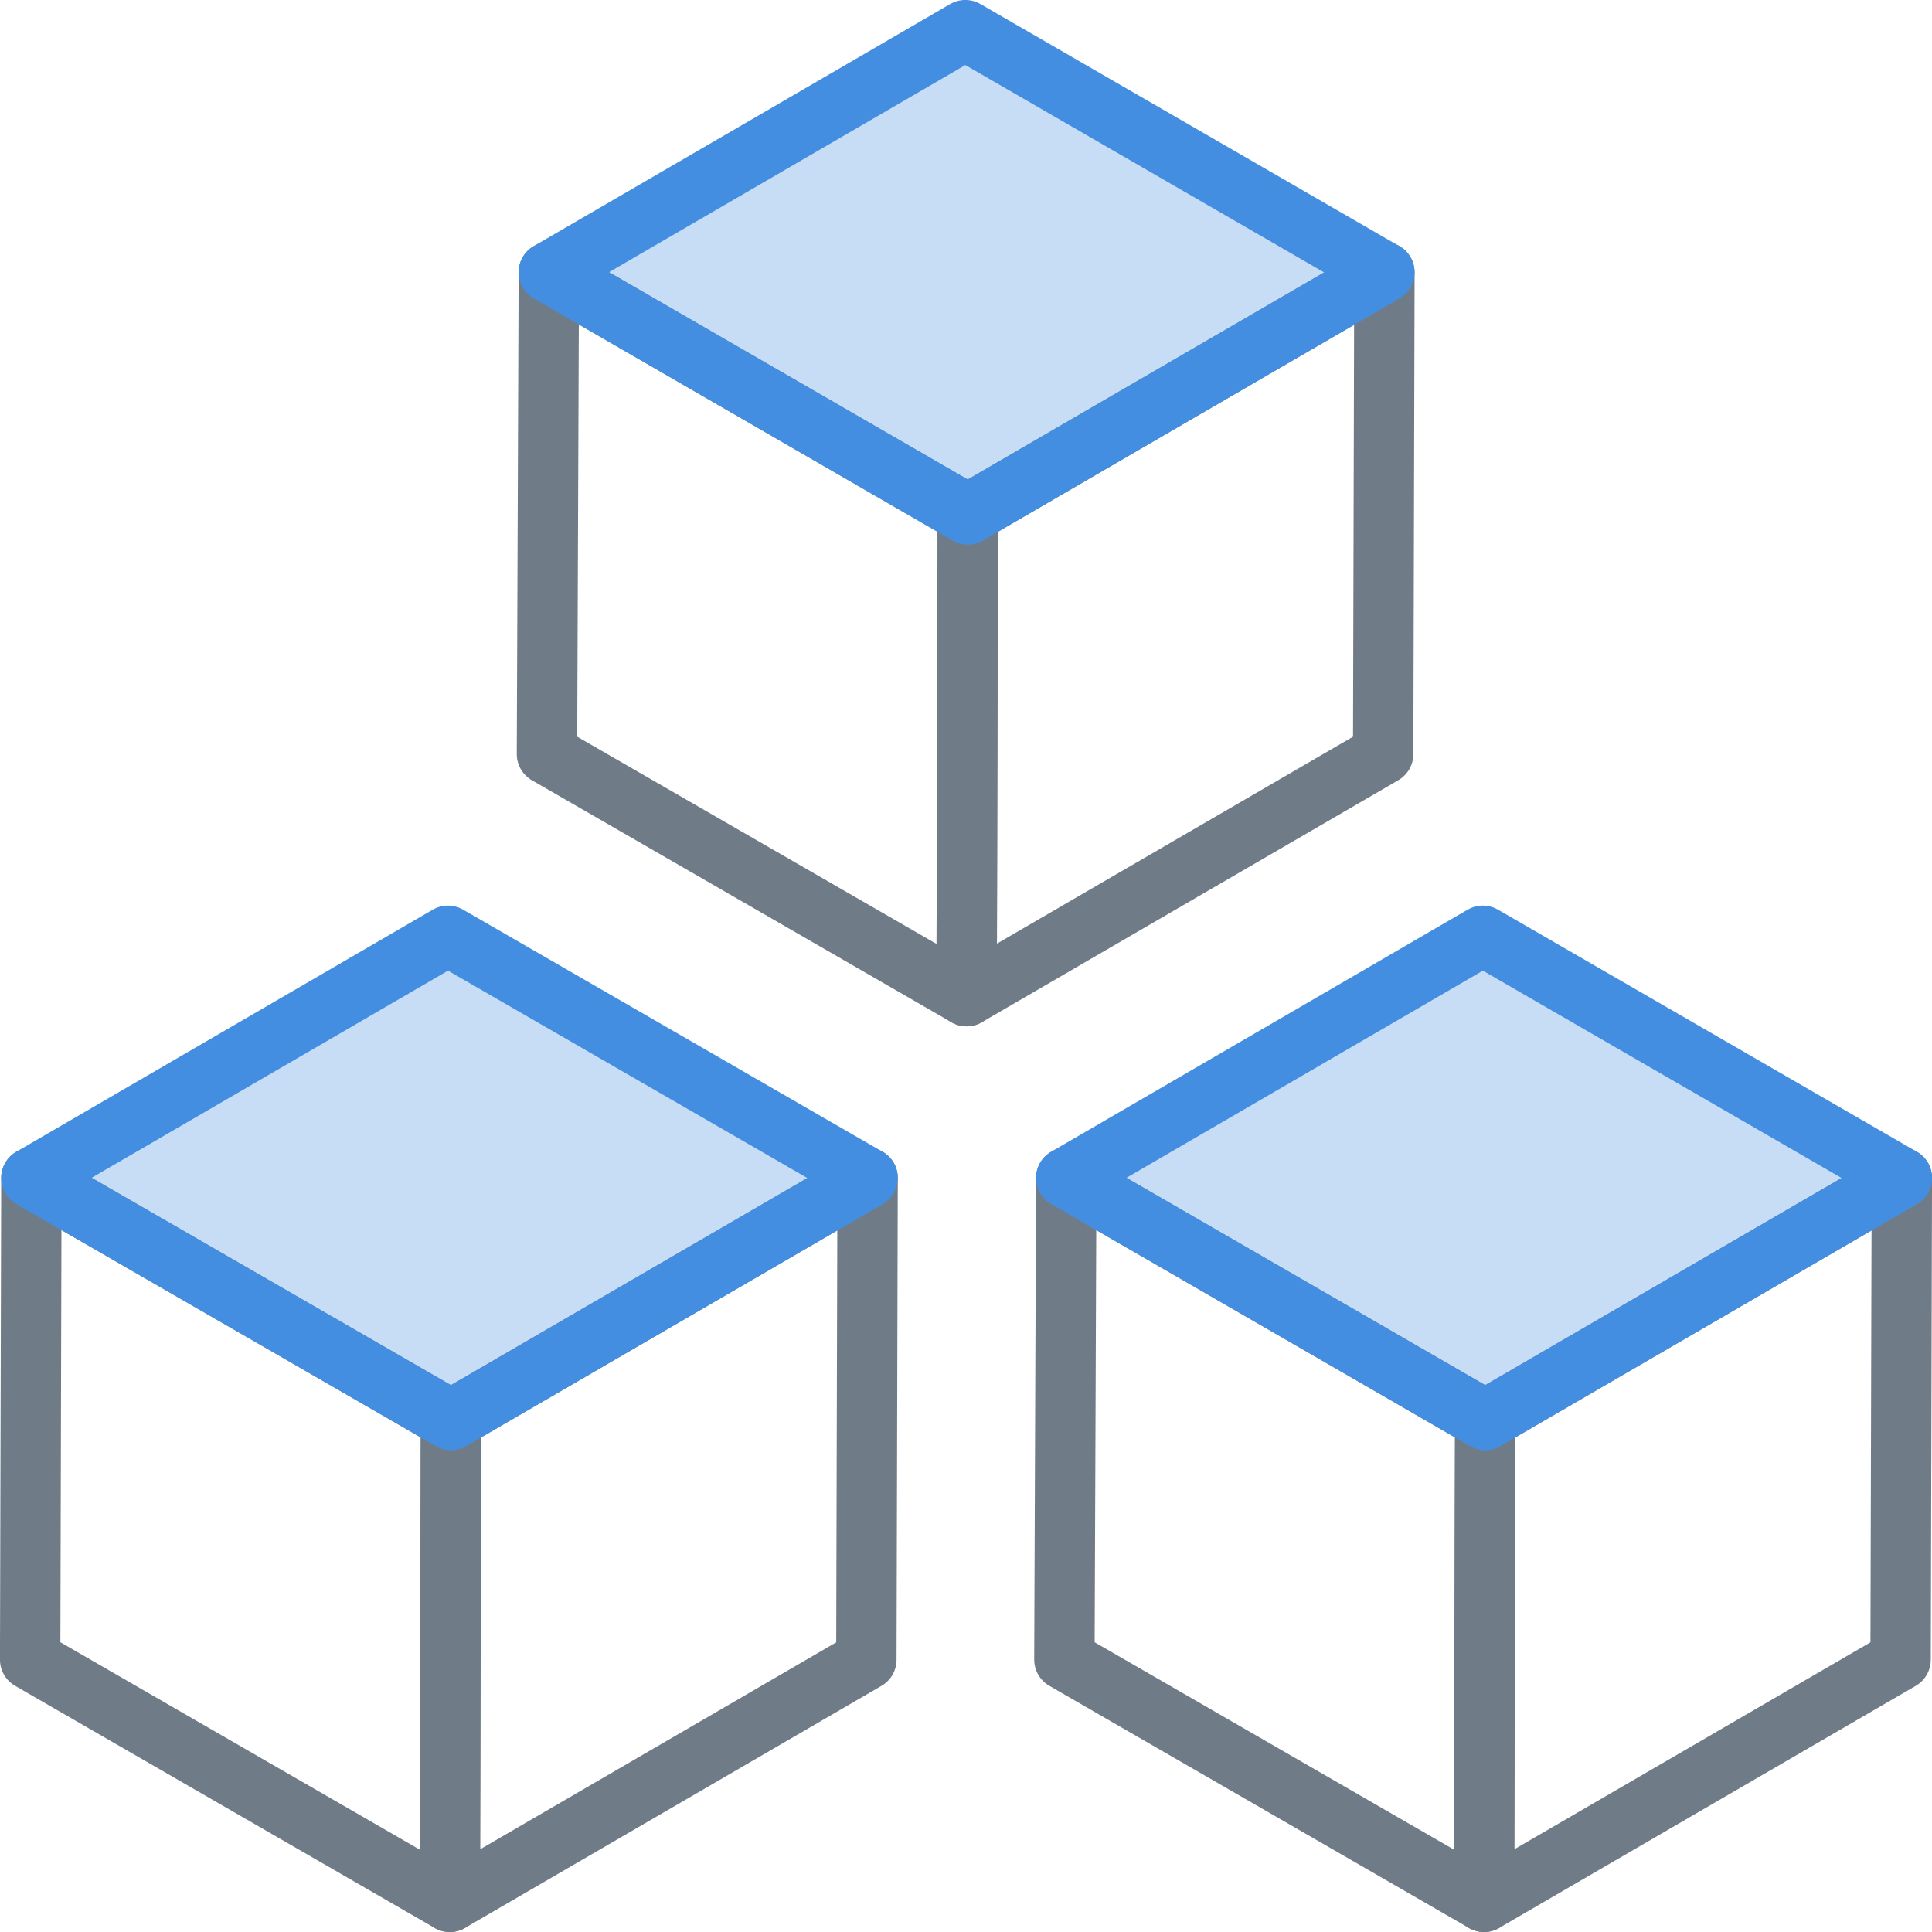<svg width="28" height="28" viewBox="0 0 28 28" xmlns="http://www.w3.org/2000/svg" class="modal-icons item-icon" data-test-id="apps"><g stroke-width=".875" fill="none" fill-rule="evenodd" stroke-linecap="round" stroke-linejoin="round"><path stroke="#6F7C87" d="M14.026 7.455l-.017 6.982-6.082-3.508.027-6.983z"></path><path stroke="#6F7C87" d="M14.026 7.455l6.038-3.509-.018 6.983-6.037 3.508z"></path><path stroke="#448EE1" fill-opacity=".3" fill="#448EE1" fill-rule="nonzero" d="M7.954 3.946L13.99.437l6.073 3.51-6.038 3.508z"></path><path stroke="#6F7C87" d="M6.536 20.58l-.017 6.983-6.082-3.51.018-6.982z"></path><path stroke="#6F7C87" d="M6.536 20.58l6.038-3.509-.018 6.983-6.037 3.509z"></path><path stroke="#448EE1" fill-opacity=".3" fill="#448EE1" fill-rule="nonzero" d="M.455 17.071l6.037-3.509 6.082 3.51-6.038 3.508z"></path><path stroke="#6F7C87" d="M21.525 20.58l-.017 6.983-6.082-3.51.027-6.982z"></path><path stroke="#6F7C87" d="M21.525 20.58l6.038-3.509-.018 6.983-6.038 3.509z"></path><path stroke="#448EE1" fill-opacity=".3" fill="#448EE1" fill-rule="nonzero" d="M15.453 17.071l6.037-3.509 6.073 3.51-6.038 3.508z"></path></g></svg>